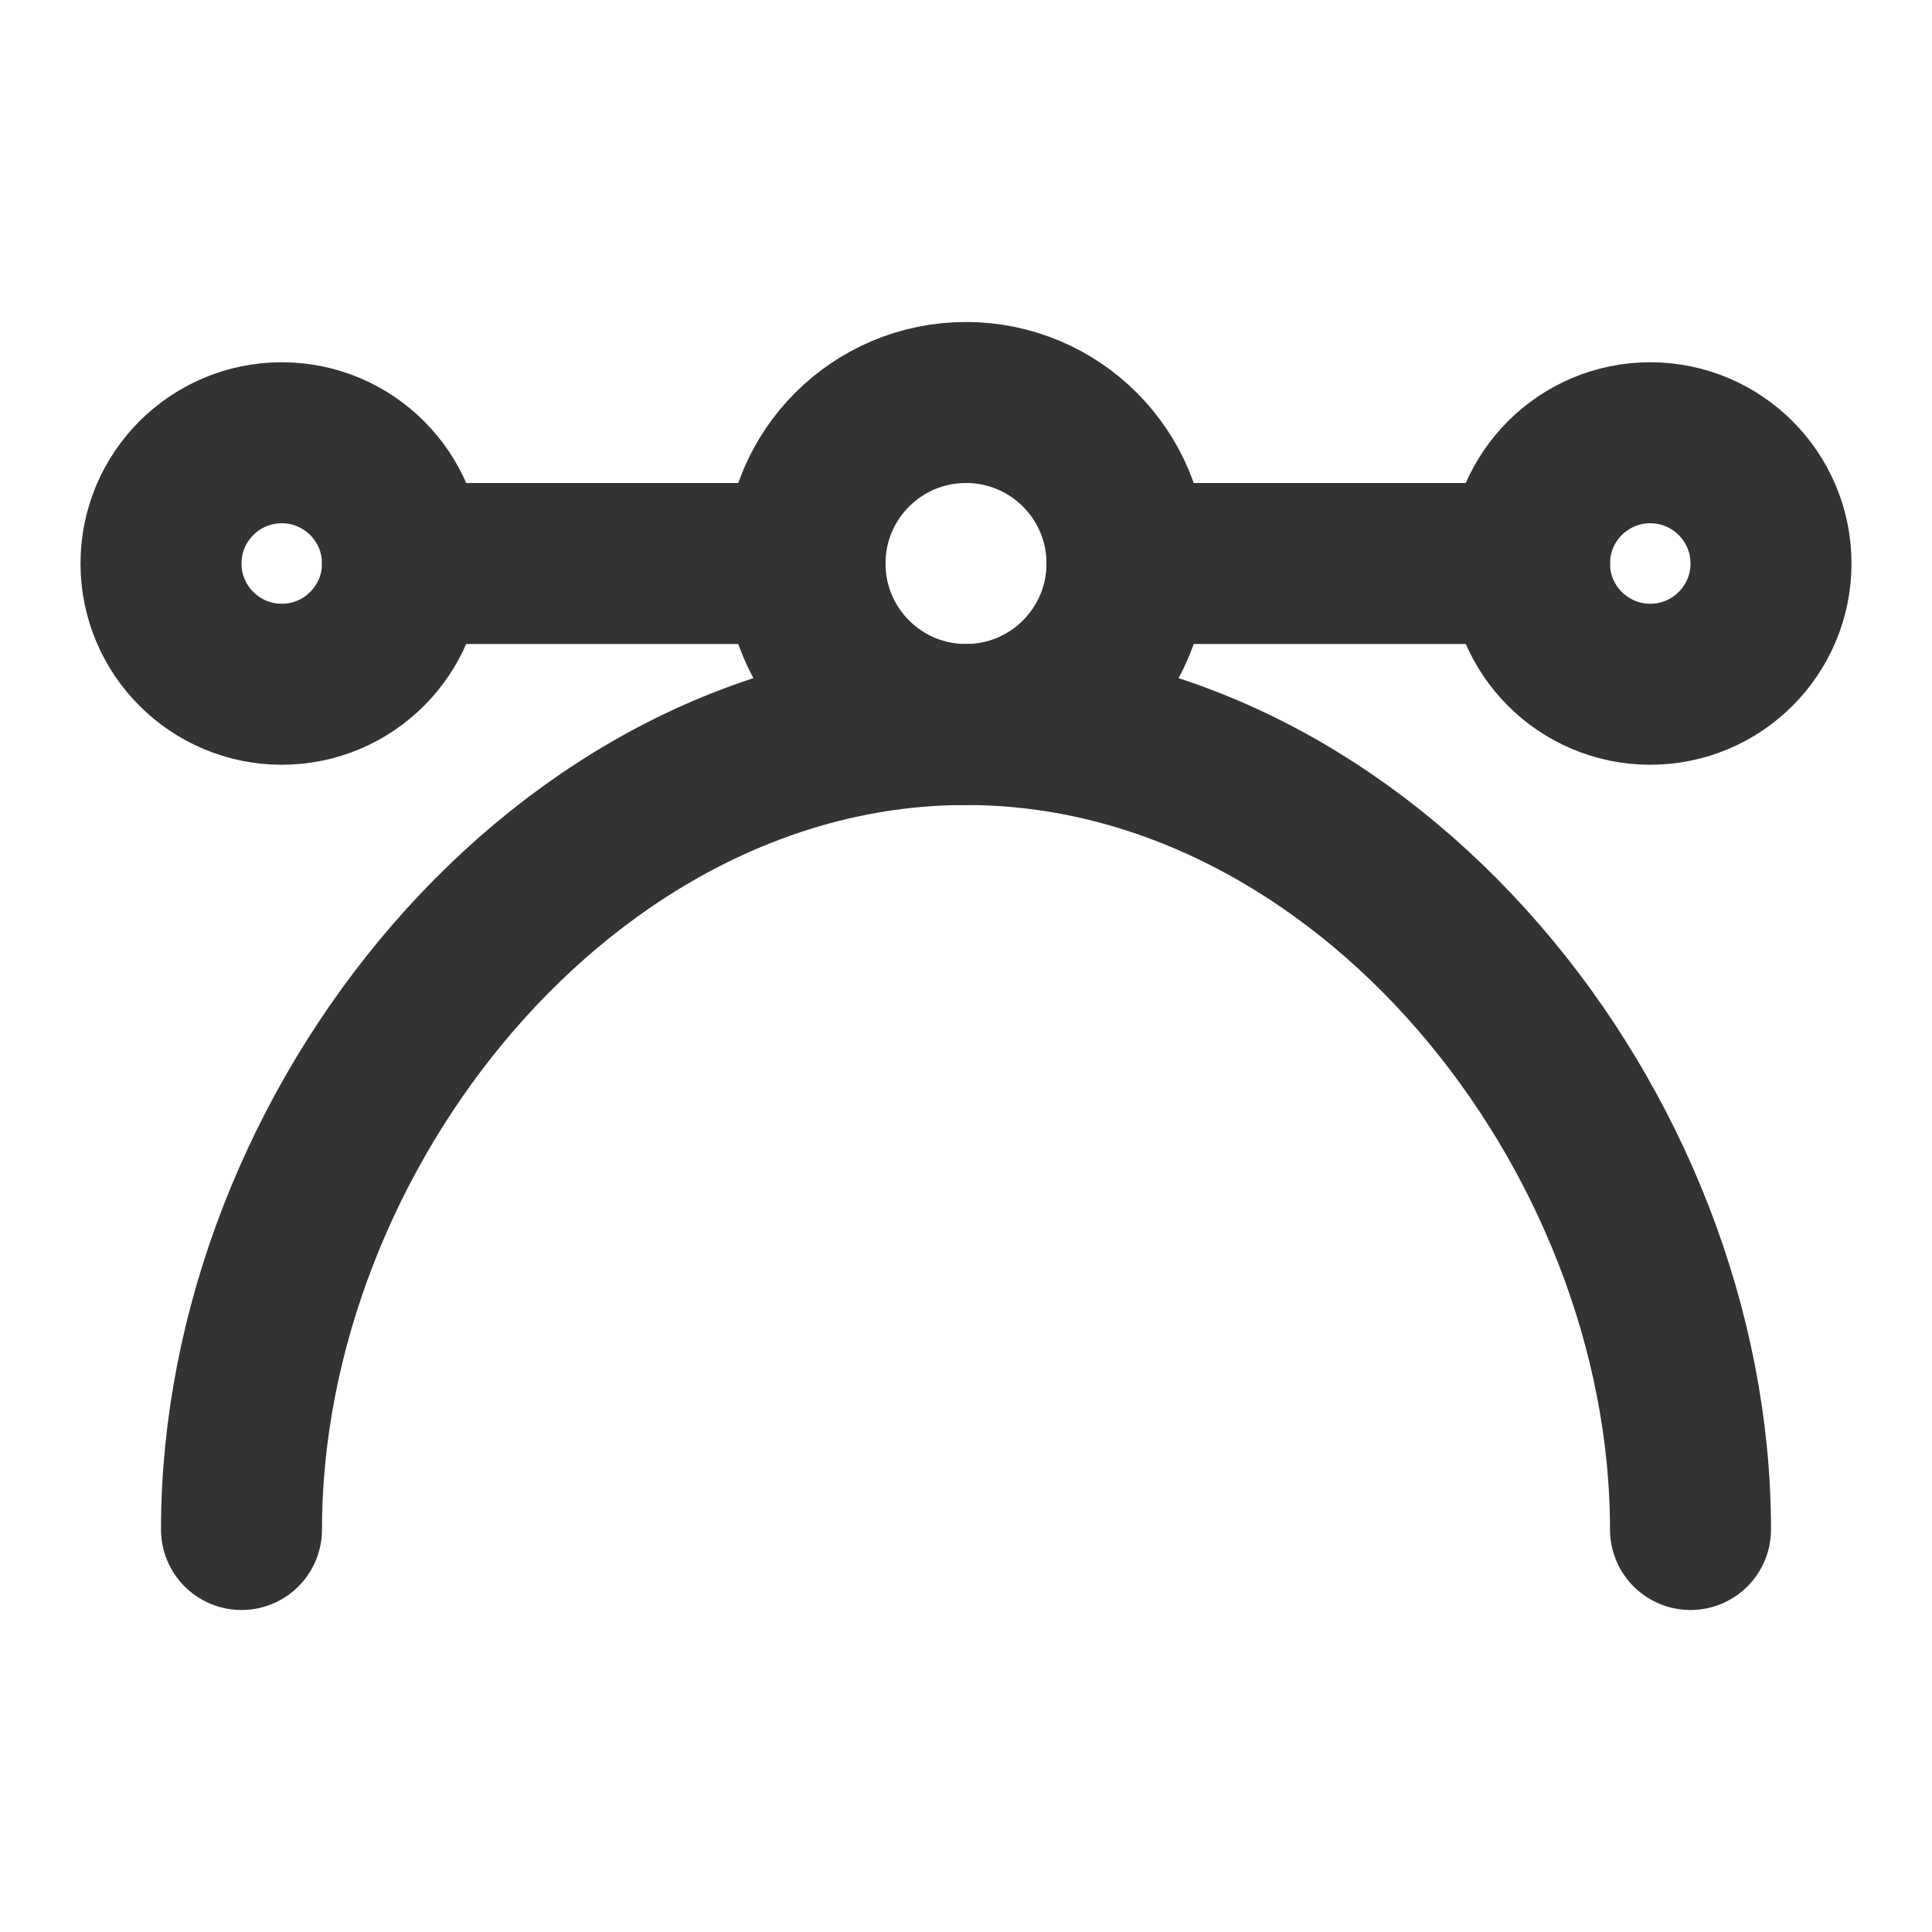 <svg width="24" height="24" viewBox="0 0 24 24" fill="none" xmlns="http://www.w3.org/2000/svg">
<path d="M21 19C21 14.029 16.971 9 12 9C7.029 9 3 14.029 3 19" stroke="#333333" stroke-width="2" stroke-linecap="round" stroke-linejoin="round"/>
<path d="M10 7H5" stroke="#333333" stroke-width="2" stroke-linecap="round" stroke-linejoin="round"/>
<path d="M19 7H14" stroke="#333333" stroke-width="2" stroke-linecap="round" stroke-linejoin="round"/>
<path d="M3.5 8.5C4.328 8.5 5 7.828 5 7C5 6.172 4.328 5.5 3.5 5.5C2.672 5.5 2 6.172 2 7C2 7.828 2.672 8.5 3.5 8.5Z" stroke="#333333" stroke-width="2" stroke-linecap="round" stroke-linejoin="round"/>
<path d="M20.5 8.5C21.328 8.5 22 7.828 22 7C22 6.172 21.328 5.5 20.5 5.5C19.672 5.5 19 6.172 19 7C19 7.828 19.672 8.5 20.5 8.5Z" stroke="#333333" stroke-width="2" stroke-linecap="round" stroke-linejoin="round"/>
<path d="M12 9C13.105 9 14 8.105 14 7C14 5.895 13.105 5 12 5C10.895 5 10 5.895 10 7C10 8.105 10.895 9 12 9Z" stroke="#333333" stroke-width="2" stroke-linecap="round" stroke-linejoin="round"/>
</svg>
